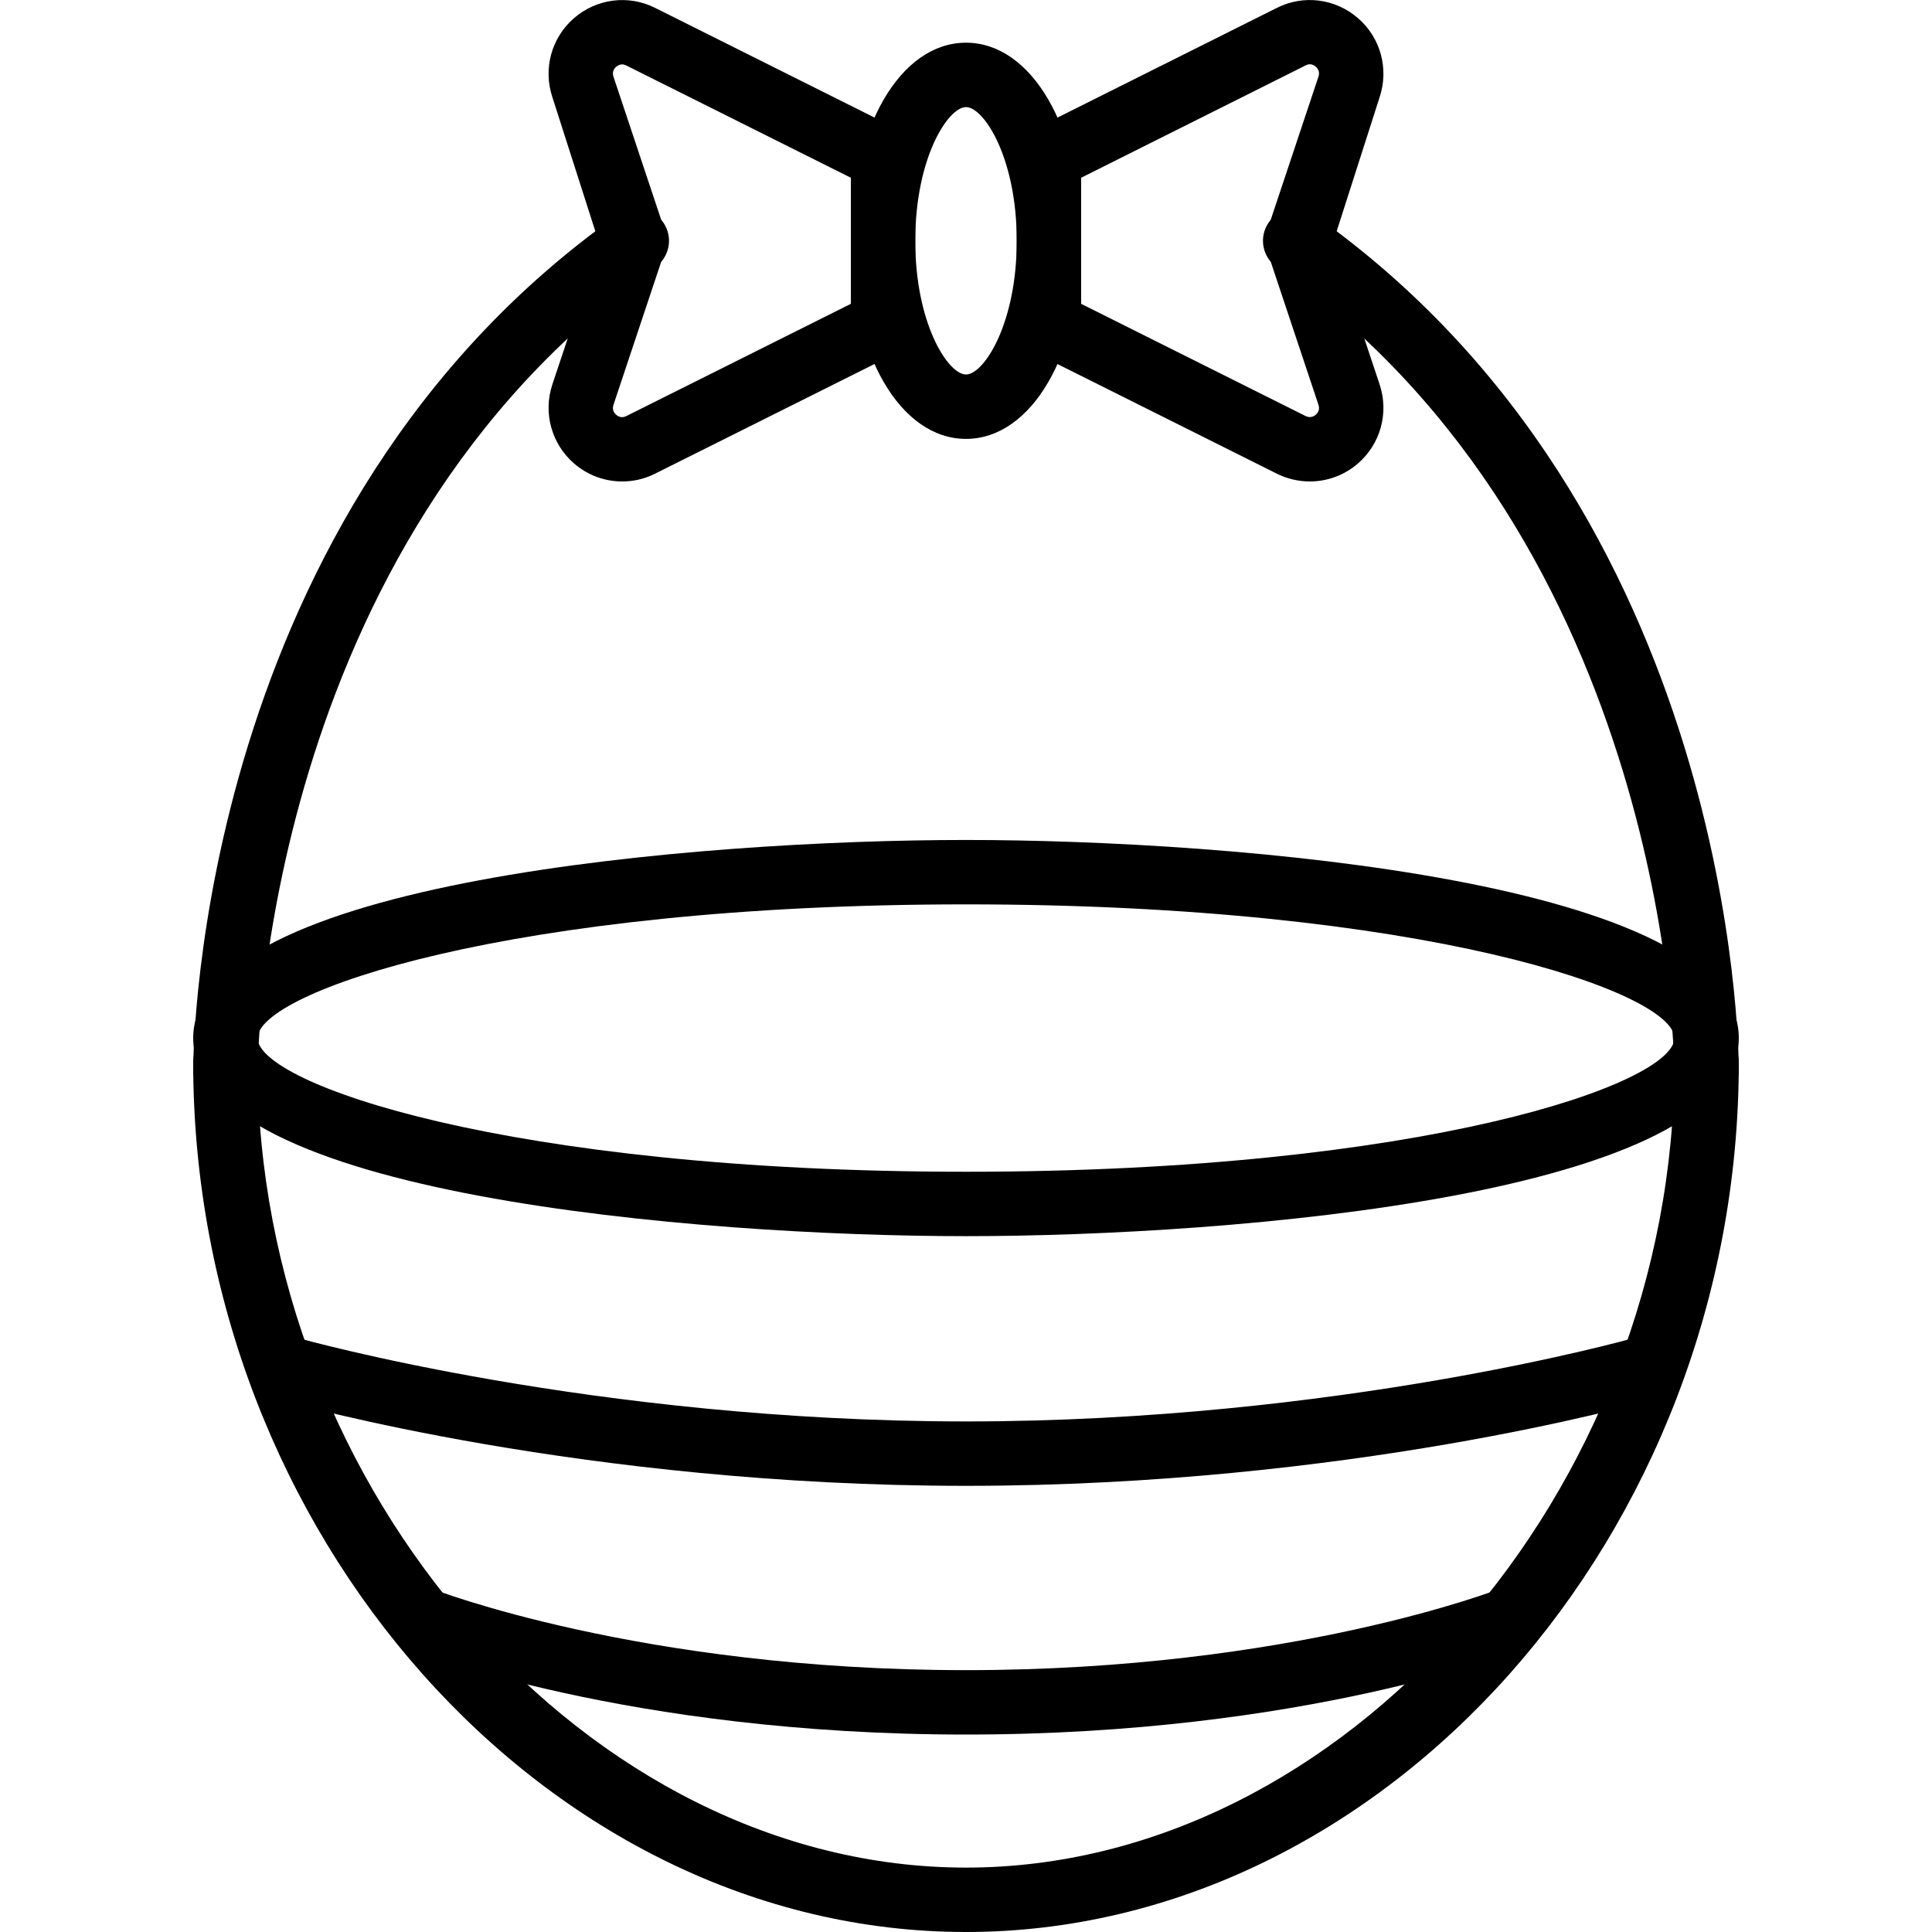 <?xml version="1.0" encoding="iso-8859-1"?>
<!-- Generator: Adobe Illustrator 19.2.1, SVG Export Plug-In . SVG Version: 6.00 Build 0)  -->
<svg version="1.1" xmlns="http://www.w3.org/2000/svg" xmlns:xlink="http://www.w3.org/1999/xlink" x="0px" y="0px"
	 viewBox="0 0 30 30" style="enable-background:new 0 0 30 30;" xml:space="preserve">
<g id="Egg">
</g>
<g id="Easter_Egg_1">
</g>
<g id="Easter_Egg_2">
</g>
<g id="Easter_Egg_3_1_">
</g>
<g id="Eggs_1_1_">
</g>
<g id="Eggs_2">
</g>
<g id="Bunny_1_">
</g>
<g id="Sheep_1_">
</g>
<g id="Bell_Alarm">
</g>
<g id="Calendar">
</g>
<g id="Tulip">
</g>
<g id="Chicken">
</g>
<g id="Chicken_2_1_">
</g>
<g id="Baguette_1_">
</g>
<g id="Ham_1_">
</g>
<g id="Bell_2">
</g>
<g id="Bell_3">
</g>
<g id="Bell_4">
</g>
<g id="Easter_celebration">
</g>
<g id="Egg_painting">
</g>
<g id="Easter_willow">
</g>
<g id="Daffodil">
</g>
<g id="Easter_message">
</g>
<g id="Bunny_2">
</g>
<g id="Chicken_3">
</g>
<g id="Tulip_2">
</g>
<g id="Easter_basket">
	<g>
		<g>
			<path d="M15,30C8.495,30,3,23.817,3,16.5C3,16.224,3.224,16,3.5,16S4,16.224,4,16.5C4,23.159,9.141,29,15,29s11-5.841,11-12.5
				c0-0.276,0.224-0.5,0.5-0.5s0.5,0.224,0.5,0.5C27,23.817,21.505,30,15,30z"/>
		</g>
		<g>
			<path d="M15,19.195c-4.15,0-12-0.643-12-3.076s7.85-3.076,12-3.076s12,0.643,12,3.076S19.15,19.195,15,19.195z M15,14.043
				c-7.117,0-11,1.371-11,2.076s3.883,2.076,11,2.076s11-1.371,11-2.076S22.117,14.043,15,14.043z"/>
		</g>
		<g>
			<path d="M3.5,17.119c-0.276,0-0.5-0.224-0.5-0.5c0-0.353,0.075-8.685,6.601-13.288c0.226-0.16,0.538-0.107,0.696,0.12
				c0.159,0.226,0.105,0.537-0.12,0.696C4.07,8.456,4,16.538,4,16.619C4,16.896,3.776,17.119,3.5,17.119z"/>
		</g>
		<g>
			<path d="M26.5,17.119c-0.275,0-0.5-0.224-0.5-0.5c0-0.081-0.082-8.171-6.177-12.472c-0.226-0.159-0.279-0.471-0.12-0.696
				c0.159-0.228,0.471-0.28,0.696-0.12C26.925,7.935,27,16.267,27,16.619C27,16.896,26.776,17.119,26.5,17.119L26.5,17.119z"/>
		</g>
		<g>
			<path d="M15,23.072c-5.908,0-10.447-1.277-10.638-1.332c-0.265-0.075-0.419-0.353-0.343-0.618
				c0.075-0.264,0.348-0.424,0.618-0.343C4.683,20.792,9.239,22.072,15,22.072s10.317-1.28,10.362-1.293
				c0.267-0.08,0.543,0.079,0.618,0.343c0.076,0.266-0.078,0.543-0.343,0.618C25.447,21.795,20.908,23.072,15,23.072z"/>
		</g>
		<g>
			<path d="M15,26.934c-5.267,0-8.549-1.288-8.686-1.344c-0.257-0.103-0.381-0.393-0.278-0.649s0.396-0.378,0.649-0.279
				c0.031,0.013,3.256,1.272,8.314,1.272s8.283-1.26,8.314-1.272c0.252-0.099,0.547,0.022,0.649,0.279s-0.021,0.547-0.278,0.649
				C23.549,25.646,20.267,26.934,15,26.934z"/>
		</g>
		<g>
			<g>
				<path d="M15,6.815c-1.02,0-1.788-1.322-1.788-3.076S13.98,0.663,15,0.663s1.788,1.322,1.788,3.076S16.02,6.815,15,6.815z
					 M15,1.663c-0.278,0-0.788,0.788-0.788,2.076S14.722,5.815,15,5.815s0.788-0.788,0.788-2.076S15.278,1.663,15,1.663z"/>
			</g>
			<g>
				<path d="M20.339,7.476c-0.175,0-0.35-0.04-0.513-0.121l-3.762-1.88c-0.169-0.085-0.276-0.258-0.276-0.447V2.451
					c0-0.189,0.107-0.362,0.276-0.447l3.762-1.881c0.413-0.209,0.908-0.147,1.261,0.159c0.351,0.304,0.482,0.785,0.336,1.226
					l-0.729,2.276l0.729,2.186c0.146,0.44,0.015,0.922-0.336,1.226C20.874,7.381,20.607,7.476,20.339,7.476z M16.788,4.718
					l3.485,1.742c0.072,0.034,0.125,0.008,0.158-0.02c0.033-0.029,0.067-0.079,0.042-0.154l-0.729-2.186
					c-0.077-0.233-0.077-0.49,0-0.724l0.729-2.186c0.025-0.075-0.009-0.125-0.042-0.154c-0.033-0.028-0.086-0.059-0.158-0.02
					L16.788,2.76V4.718z"/>
			</g>
			<g>
				<path d="M9.661,7.476c-0.269,0-0.535-0.095-0.748-0.28C8.563,6.892,8.431,6.41,8.577,5.97l0.729-2.186L8.577,1.508
					c-0.146-0.44-0.015-0.922,0.336-1.226c0.352-0.306,0.848-0.367,1.261-0.159l3.762,1.881c0.169,0.085,0.276,0.258,0.276,0.447
					v2.576c0,0.189-0.107,0.362-0.276,0.447l-3.762,1.88C10.011,7.437,9.836,7.476,9.661,7.476z M9.66,1
					C9.621,1,9.59,1.019,9.568,1.037C9.535,1.066,9.501,1.116,9.526,1.191l0.729,2.186c0.077,0.233,0.077,0.49,0,0.724L9.526,6.286
					C9.501,6.361,9.535,6.411,9.568,6.44C9.6,6.468,9.652,6.497,9.727,6.46l3.485-1.742V2.76L9.727,1.018l0,0
					C9.702,1.005,9.68,1,9.66,1z"/>
			</g>
		</g>
	</g>
</g>
<g id="Bread_and_wine">
</g>
<g id="Sheep_2">
</g>
<g id="Candle_Light">
</g>
</svg>

